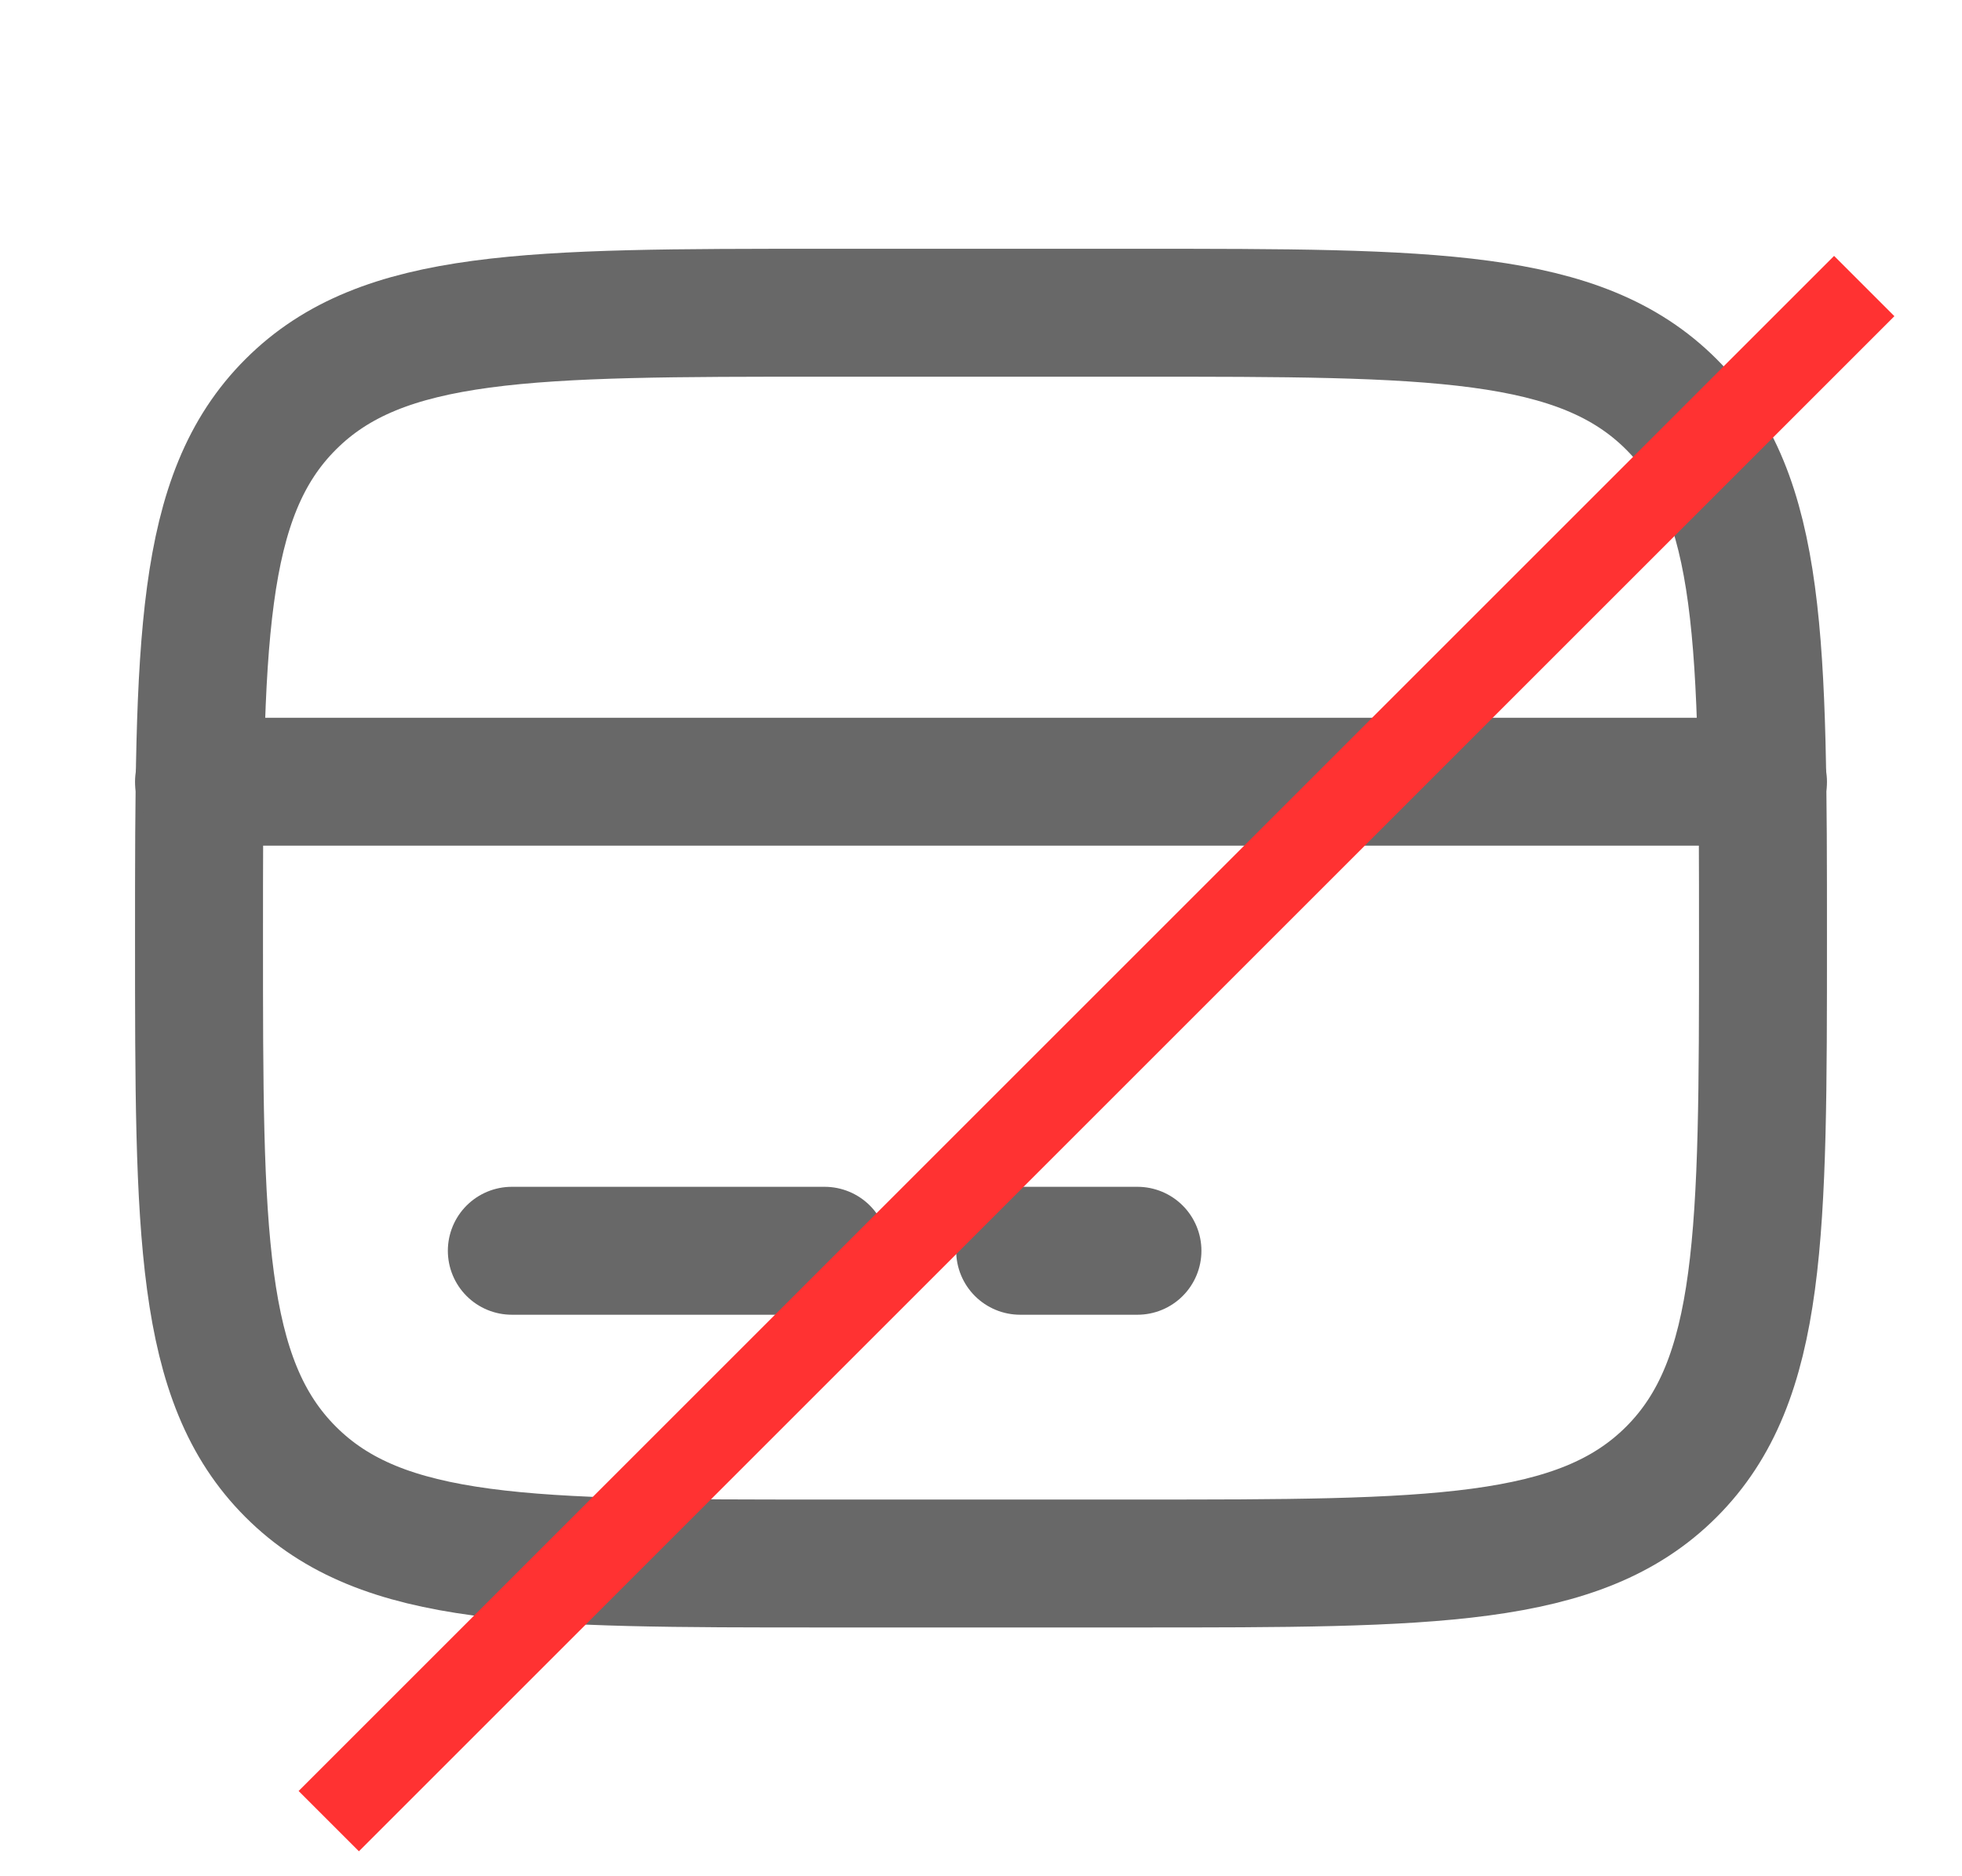 <svg width="23" height="22" viewBox="0 0 23 22" fill="none" xmlns="http://www.w3.org/2000/svg">
<g clip-path="url(#clip0_801_16711)">
<path d="M2.333 11C2.333 7.543 2.333 5.814 3.408 4.741C4.481 3.667 6.21 3.667 9.667 3.667H13.334C16.79 3.667 18.519 3.667 19.593 4.741C20.667 5.814 20.667 7.543 20.667 11C20.667 14.457 20.667 16.185 19.593 17.259C18.519 18.333 16.79 18.333 13.334 18.333H9.667C6.21 18.333 4.481 18.333 3.408 17.259C2.333 16.185 2.333 14.457 2.333 11Z" stroke="#686868" stroke-width="1.5"/>
<path d="M9.667 14.666H6M13.334 14.666H11.959M2.333 9.166H20.667" stroke="#686868" stroke-width="1.5" stroke-linecap="round"/>
<line x1="21.854" y1="3.354" x2="3.854" y2="21.354" stroke="#FF3232"/>
</g>
<defs>
<clipPath id="clip0_801_16711">
<rect width="22" height="22" fill="white" transform="translate(0.5)"/>
</clipPath>
</defs>
</svg>
